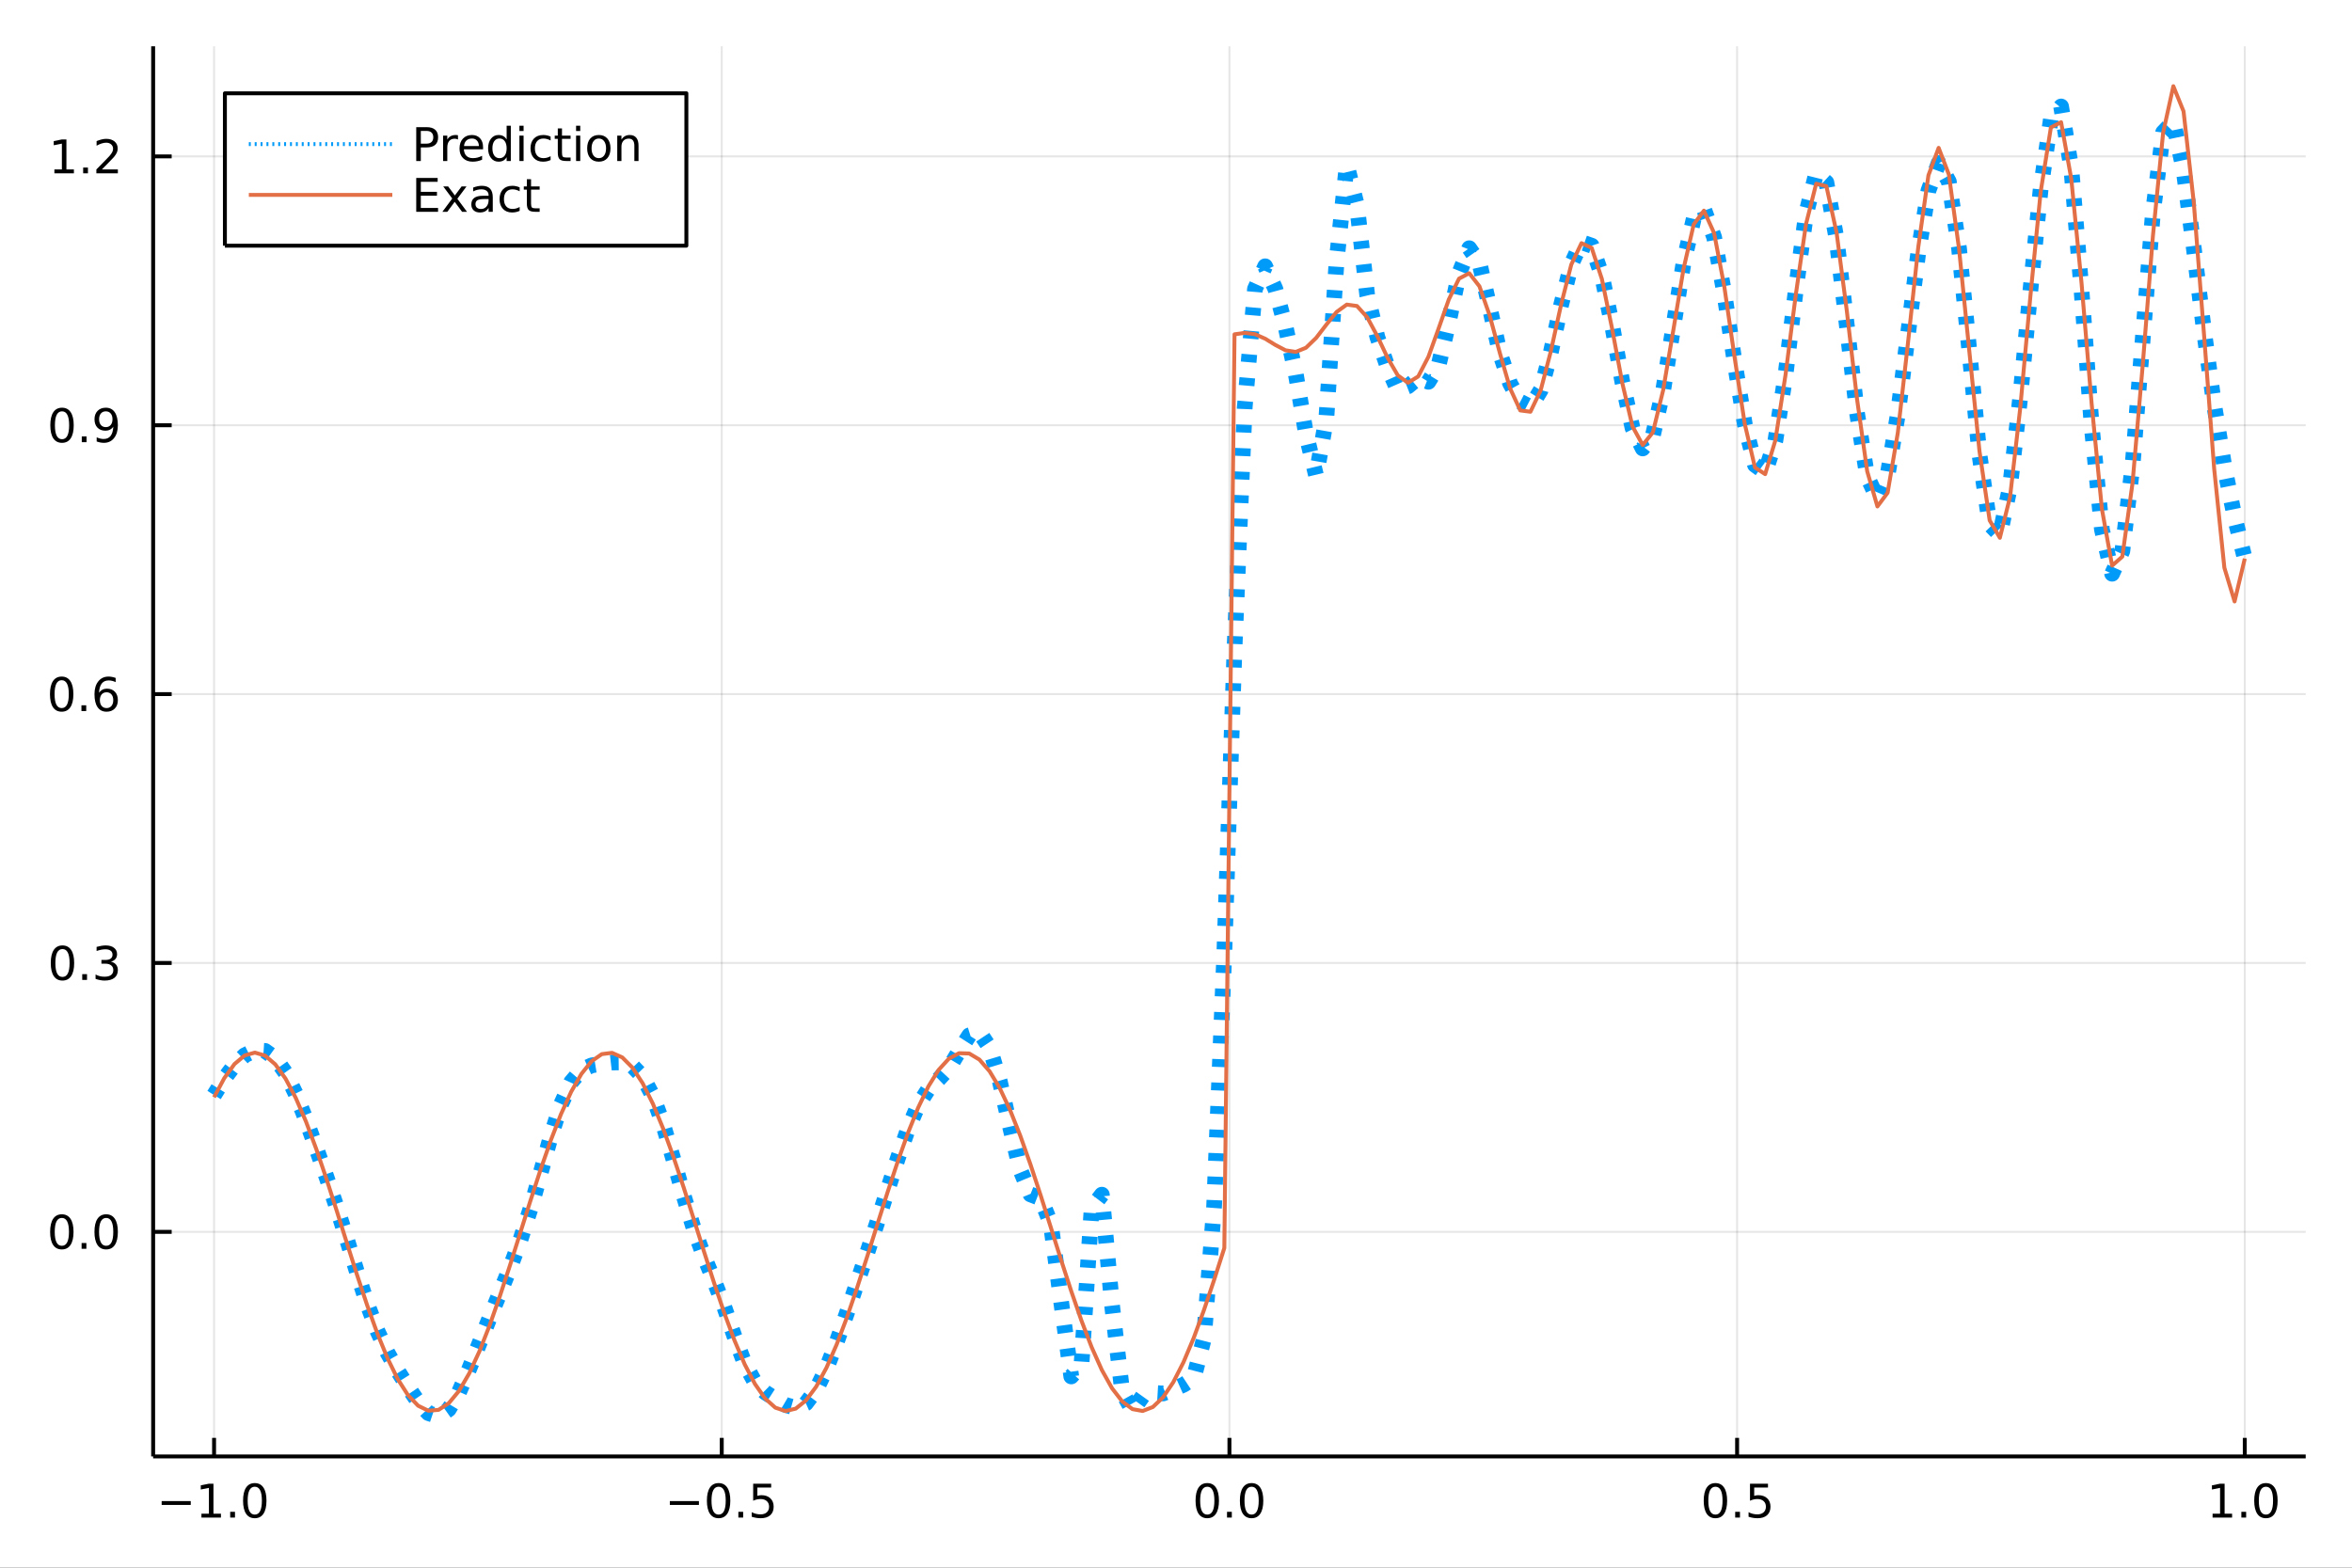 <?xml version="1.0" encoding="utf-8"?>
<svg xmlns="http://www.w3.org/2000/svg" xmlns:xlink="http://www.w3.org/1999/xlink" width="600" height="400" viewBox="0 0 2400 1600">
<rect x="0" y="0" width="2400" height="1600" fill="#333333" stroke="none"/>
<defs>
  <clipPath id="clip480">
    <rect x="0" y="0" width="2400" height="1600"/>
  </clipPath>
</defs>
<path clip-path="url(#clip480)" d="
M0 1600 L2400 1600 L2400 0 L0 0  Z
  " fill="#ffffff" fill-rule="evenodd" fill-opacity="1"/>
<defs>
  <clipPath id="clip481">
    <rect x="480" y="0" width="1681" height="1600"/>
  </clipPath>
</defs>
<path clip-path="url(#clip480)" d="
M156.274 1486.45 L2352.76 1486.45 L2352.76 47.244 L156.274 47.244  Z
  " fill="#ffffff" fill-rule="evenodd" fill-opacity="1"/>
<defs>
  <clipPath id="clip482">
    <rect x="156" y="47" width="2197" height="1440"/>
  </clipPath>
</defs>
<polyline clip-path="url(#clip482)" style="stroke:#000000; stroke-linecap:butt; stroke-linejoin:round; stroke-width:2; stroke-opacity:0.1; fill:none" points="
  218.439,1486.45 218.439,47.244 
  "/>
<polyline clip-path="url(#clip482)" style="stroke:#000000; stroke-linecap:butt; stroke-linejoin:round; stroke-width:2; stroke-opacity:0.1; fill:none" points="
  736.477,1486.45 736.477,47.244 
  "/>
<polyline clip-path="url(#clip482)" style="stroke:#000000; stroke-linecap:butt; stroke-linejoin:round; stroke-width:2; stroke-opacity:0.1; fill:none" points="
  1254.52,1486.45 1254.52,47.244 
  "/>
<polyline clip-path="url(#clip482)" style="stroke:#000000; stroke-linecap:butt; stroke-linejoin:round; stroke-width:2; stroke-opacity:0.1; fill:none" points="
  1772.55,1486.45 1772.55,47.244 
  "/>
<polyline clip-path="url(#clip482)" style="stroke:#000000; stroke-linecap:butt; stroke-linejoin:round; stroke-width:2; stroke-opacity:0.1; fill:none" points="
  2290.59,1486.45 2290.59,47.244 
  "/>
<polyline clip-path="url(#clip480)" style="stroke:#000000; stroke-linecap:butt; stroke-linejoin:round; stroke-width:4; stroke-opacity:1; fill:none" points="
  156.274,1486.45 2352.76,1486.45 
  "/>
<polyline clip-path="url(#clip480)" style="stroke:#000000; stroke-linecap:butt; stroke-linejoin:round; stroke-width:4; stroke-opacity:1; fill:none" points="
  218.439,1486.45 218.439,1467.55 
  "/>
<polyline clip-path="url(#clip480)" style="stroke:#000000; stroke-linecap:butt; stroke-linejoin:round; stroke-width:4; stroke-opacity:1; fill:none" points="
  736.477,1486.45 736.477,1467.55 
  "/>
<polyline clip-path="url(#clip480)" style="stroke:#000000; stroke-linecap:butt; stroke-linejoin:round; stroke-width:4; stroke-opacity:1; fill:none" points="
  1254.52,1486.45 1254.52,1467.55 
  "/>
<polyline clip-path="url(#clip480)" style="stroke:#000000; stroke-linecap:butt; stroke-linejoin:round; stroke-width:4; stroke-opacity:1; fill:none" points="
  1772.55,1486.45 1772.55,1467.55 
  "/>
<polyline clip-path="url(#clip480)" style="stroke:#000000; stroke-linecap:butt; stroke-linejoin:round; stroke-width:4; stroke-opacity:1; fill:none" points="
  2290.59,1486.45 2290.59,1467.55 
  "/>
<path clip-path="url(#clip480)" d="M164.967 1532.02 L194.643 1532.02 L194.643 1535.95 L164.967 1535.95 L164.967 1532.02 Z" fill="#000000" fill-rule="evenodd" fill-opacity="1" /><path clip-path="url(#clip480)" d="M205.545 1544.91 L213.184 1544.91 L213.184 1518.55 L204.874 1520.21 L204.874 1515.95 L213.138 1514.29 L217.814 1514.29 L217.814 1544.91 L225.453 1544.91 L225.453 1548.85 L205.545 1548.85 L205.545 1544.91 Z" fill="#000000" fill-rule="evenodd" fill-opacity="1" /><path clip-path="url(#clip480)" d="M234.897 1542.97 L239.781 1542.97 L239.781 1548.85 L234.897 1548.85 L234.897 1542.97 Z" fill="#000000" fill-rule="evenodd" fill-opacity="1" /><path clip-path="url(#clip480)" d="M259.966 1517.37 Q256.355 1517.37 254.527 1520.93 Q252.721 1524.47 252.721 1531.6 Q252.721 1538.71 254.527 1542.27 Q256.355 1545.82 259.966 1545.82 Q263.601 1545.82 265.406 1542.27 Q267.235 1538.71 267.235 1531.6 Q267.235 1524.47 265.406 1520.93 Q263.601 1517.37 259.966 1517.37 M259.966 1513.66 Q265.776 1513.66 268.832 1518.27 Q271.911 1522.85 271.911 1531.6 Q271.911 1540.33 268.832 1544.94 Q265.776 1549.52 259.966 1549.52 Q254.156 1549.52 251.077 1544.94 Q248.022 1540.33 248.022 1531.6 Q248.022 1522.85 251.077 1518.27 Q254.156 1513.66 259.966 1513.66 Z" fill="#000000" fill-rule="evenodd" fill-opacity="1" /><path clip-path="url(#clip480)" d="M683.503 1532.02 L713.178 1532.02 L713.178 1535.95 L683.503 1535.95 L683.503 1532.02 Z" fill="#000000" fill-rule="evenodd" fill-opacity="1" /><path clip-path="url(#clip480)" d="M733.271 1517.37 Q729.66 1517.37 727.831 1520.93 Q726.026 1524.47 726.026 1531.6 Q726.026 1538.71 727.831 1542.27 Q729.66 1545.82 733.271 1545.82 Q736.905 1545.82 738.711 1542.27 Q740.539 1538.71 740.539 1531.6 Q740.539 1524.47 738.711 1520.93 Q736.905 1517.37 733.271 1517.37 M733.271 1513.66 Q739.081 1513.66 742.137 1518.27 Q745.215 1522.85 745.215 1531.6 Q745.215 1540.33 742.137 1544.94 Q739.081 1549.52 733.271 1549.52 Q727.461 1549.52 724.382 1544.94 Q721.327 1540.33 721.327 1531.6 Q721.327 1522.85 724.382 1518.27 Q727.461 1513.66 733.271 1513.66 Z" fill="#000000" fill-rule="evenodd" fill-opacity="1" /><path clip-path="url(#clip480)" d="M753.433 1542.97 L758.317 1542.97 L758.317 1548.85 L753.433 1548.85 L753.433 1542.97 Z" fill="#000000" fill-rule="evenodd" fill-opacity="1" /><path clip-path="url(#clip480)" d="M768.548 1514.29 L786.905 1514.29 L786.905 1518.22 L772.831 1518.22 L772.831 1526.7 Q773.849 1526.35 774.868 1526.19 Q775.886 1526 776.905 1526 Q782.692 1526 786.072 1529.17 Q789.451 1532.34 789.451 1537.76 Q789.451 1543.34 785.979 1546.44 Q782.507 1549.52 776.187 1549.52 Q774.011 1549.52 771.743 1549.15 Q769.498 1548.78 767.09 1548.04 L767.09 1543.34 Q769.173 1544.47 771.396 1545.03 Q773.618 1545.58 776.095 1545.58 Q780.099 1545.58 782.437 1543.48 Q784.775 1541.37 784.775 1537.76 Q784.775 1534.15 782.437 1532.04 Q780.099 1529.94 776.095 1529.94 Q774.22 1529.94 772.345 1530.35 Q770.493 1530.77 768.548 1531.65 L768.548 1514.29 Z" fill="#000000" fill-rule="evenodd" fill-opacity="1" /><path clip-path="url(#clip480)" d="M1231.9 1517.37 Q1228.29 1517.37 1226.46 1520.93 Q1224.65 1524.47 1224.65 1531.6 Q1224.65 1538.71 1226.46 1542.27 Q1228.29 1545.82 1231.9 1545.82 Q1235.53 1545.82 1237.34 1542.27 Q1239.17 1538.71 1239.17 1531.6 Q1239.17 1524.47 1237.34 1520.93 Q1235.53 1517.37 1231.9 1517.37 M1231.9 1513.66 Q1237.71 1513.66 1240.77 1518.27 Q1243.84 1522.85 1243.84 1531.6 Q1243.84 1540.33 1240.77 1544.94 Q1237.71 1549.52 1231.9 1549.52 Q1226.09 1549.52 1223.01 1544.94 Q1219.96 1540.33 1219.96 1531.6 Q1219.96 1522.85 1223.01 1518.27 Q1226.09 1513.66 1231.9 1513.66 Z" fill="#000000" fill-rule="evenodd" fill-opacity="1" /><path clip-path="url(#clip480)" d="M1252.06 1542.97 L1256.95 1542.97 L1256.95 1548.85 L1252.06 1548.85 L1252.06 1542.97 Z" fill="#000000" fill-rule="evenodd" fill-opacity="1" /><path clip-path="url(#clip480)" d="M1277.13 1517.37 Q1273.52 1517.37 1271.69 1520.93 Q1269.89 1524.47 1269.89 1531.6 Q1269.89 1538.71 1271.69 1542.27 Q1273.52 1545.82 1277.13 1545.82 Q1280.76 1545.82 1282.57 1542.27 Q1284.4 1538.71 1284.4 1531.6 Q1284.4 1524.47 1282.57 1520.93 Q1280.76 1517.37 1277.13 1517.37 M1277.13 1513.66 Q1282.94 1513.66 1286 1518.27 Q1289.08 1522.85 1289.08 1531.6 Q1289.08 1540.33 1286 1544.94 Q1282.94 1549.52 1277.13 1549.52 Q1271.32 1549.52 1268.24 1544.94 Q1265.19 1540.33 1265.19 1531.6 Q1265.19 1522.85 1268.24 1518.27 Q1271.32 1513.66 1277.13 1513.66 Z" fill="#000000" fill-rule="evenodd" fill-opacity="1" /><path clip-path="url(#clip480)" d="M1750.44 1517.37 Q1746.82 1517.37 1745 1520.93 Q1743.19 1524.47 1743.19 1531.6 Q1743.19 1538.71 1745 1542.27 Q1746.82 1545.82 1750.44 1545.82 Q1754.07 1545.82 1755.88 1542.27 Q1757.7 1538.71 1757.7 1531.6 Q1757.7 1524.47 1755.88 1520.93 Q1754.07 1517.37 1750.44 1517.37 M1750.44 1513.66 Q1756.25 1513.66 1759.3 1518.27 Q1762.38 1522.85 1762.38 1531.6 Q1762.38 1540.33 1759.3 1544.94 Q1756.25 1549.52 1750.44 1549.52 Q1744.63 1549.52 1741.55 1544.94 Q1738.49 1540.33 1738.49 1531.6 Q1738.49 1522.85 1741.55 1518.27 Q1744.63 1513.66 1750.44 1513.66 Z" fill="#000000" fill-rule="evenodd" fill-opacity="1" /><path clip-path="url(#clip480)" d="M1770.6 1542.97 L1775.48 1542.97 L1775.48 1548.85 L1770.6 1548.85 L1770.6 1542.97 Z" fill="#000000" fill-rule="evenodd" fill-opacity="1" /><path clip-path="url(#clip480)" d="M1785.71 1514.29 L1804.07 1514.29 L1804.07 1518.22 L1790 1518.22 L1790 1526.7 Q1791.01 1526.35 1792.03 1526.19 Q1793.05 1526 1794.07 1526 Q1799.86 1526 1803.24 1529.17 Q1806.62 1532.34 1806.62 1537.76 Q1806.62 1543.34 1803.14 1546.44 Q1799.67 1549.52 1793.35 1549.52 Q1791.18 1549.52 1788.91 1549.15 Q1786.66 1548.78 1784.25 1548.04 L1784.25 1543.34 Q1786.34 1544.47 1788.56 1545.03 Q1790.78 1545.58 1793.26 1545.58 Q1797.26 1545.58 1799.6 1543.48 Q1801.94 1541.37 1801.94 1537.76 Q1801.94 1534.15 1799.6 1532.04 Q1797.26 1529.94 1793.26 1529.94 Q1791.38 1529.94 1789.51 1530.35 Q1787.66 1530.77 1785.71 1531.65 L1785.71 1514.29 Z" fill="#000000" fill-rule="evenodd" fill-opacity="1" /><path clip-path="url(#clip480)" d="M2257.74 1544.91 L2265.38 1544.91 L2265.38 1518.55 L2257.07 1520.21 L2257.07 1515.95 L2265.34 1514.29 L2270.01 1514.29 L2270.01 1544.91 L2277.65 1544.91 L2277.65 1548.85 L2257.74 1548.85 L2257.74 1544.91 Z" fill="#000000" fill-rule="evenodd" fill-opacity="1" /><path clip-path="url(#clip480)" d="M2287.1 1542.97 L2291.98 1542.97 L2291.98 1548.85 L2287.1 1548.85 L2287.1 1542.97 Z" fill="#000000" fill-rule="evenodd" fill-opacity="1" /><path clip-path="url(#clip480)" d="M2312.17 1517.37 Q2308.55 1517.37 2306.73 1520.93 Q2304.92 1524.47 2304.92 1531.6 Q2304.92 1538.71 2306.73 1542.27 Q2308.55 1545.82 2312.17 1545.82 Q2315.8 1545.82 2317.61 1542.27 Q2319.43 1538.71 2319.43 1531.6 Q2319.43 1524.47 2317.61 1520.93 Q2315.8 1517.37 2312.17 1517.37 M2312.17 1513.66 Q2317.98 1513.66 2321.03 1518.27 Q2324.11 1522.85 2324.11 1531.6 Q2324.11 1540.33 2321.03 1544.94 Q2317.98 1549.52 2312.17 1549.52 Q2306.36 1549.52 2303.28 1544.94 Q2300.22 1540.33 2300.22 1531.6 Q2300.22 1522.85 2303.28 1518.27 Q2306.36 1513.66 2312.17 1513.66 Z" fill="#000000" fill-rule="evenodd" fill-opacity="1" /><polyline clip-path="url(#clip482)" style="stroke:#000000; stroke-linecap:butt; stroke-linejoin:round; stroke-width:2; stroke-opacity:0.1; fill:none" points="
  156.274,1257.24 2352.76,1257.24 
  "/>
<polyline clip-path="url(#clip482)" style="stroke:#000000; stroke-linecap:butt; stroke-linejoin:round; stroke-width:2; stroke-opacity:0.1; fill:none" points="
  156.274,982.83 2352.76,982.83 
  "/>
<polyline clip-path="url(#clip482)" style="stroke:#000000; stroke-linecap:butt; stroke-linejoin:round; stroke-width:2; stroke-opacity:0.1; fill:none" points="
  156.274,708.424 2352.76,708.424 
  "/>
<polyline clip-path="url(#clip482)" style="stroke:#000000; stroke-linecap:butt; stroke-linejoin:round; stroke-width:2; stroke-opacity:0.1; fill:none" points="
  156.274,434.017 2352.76,434.017 
  "/>
<polyline clip-path="url(#clip482)" style="stroke:#000000; stroke-linecap:butt; stroke-linejoin:round; stroke-width:2; stroke-opacity:0.1; fill:none" points="
  156.274,159.61 2352.76,159.61 
  "/>
<polyline clip-path="url(#clip480)" style="stroke:#000000; stroke-linecap:butt; stroke-linejoin:round; stroke-width:4; stroke-opacity:1; fill:none" points="
  156.274,1486.45 156.274,47.244 
  "/>
<polyline clip-path="url(#clip480)" style="stroke:#000000; stroke-linecap:butt; stroke-linejoin:round; stroke-width:4; stroke-opacity:1; fill:none" points="
  156.274,1257.24 175.172,1257.24 
  "/>
<polyline clip-path="url(#clip480)" style="stroke:#000000; stroke-linecap:butt; stroke-linejoin:round; stroke-width:4; stroke-opacity:1; fill:none" points="
  156.274,982.83 175.172,982.83 
  "/>
<polyline clip-path="url(#clip480)" style="stroke:#000000; stroke-linecap:butt; stroke-linejoin:round; stroke-width:4; stroke-opacity:1; fill:none" points="
  156.274,708.424 175.172,708.424 
  "/>
<polyline clip-path="url(#clip480)" style="stroke:#000000; stroke-linecap:butt; stroke-linejoin:round; stroke-width:4; stroke-opacity:1; fill:none" points="
  156.274,434.017 175.172,434.017 
  "/>
<polyline clip-path="url(#clip480)" style="stroke:#000000; stroke-linecap:butt; stroke-linejoin:round; stroke-width:4; stroke-opacity:1; fill:none" points="
  156.274,159.61 175.172,159.61 
  "/>
<path clip-path="url(#clip480)" d="M63.099 1243.04 Q59.487 1243.04 57.659 1246.6 Q55.853 1250.14 55.853 1257.27 Q55.853 1264.38 57.659 1267.94 Q59.487 1271.48 63.099 1271.48 Q66.733 1271.48 68.538 1267.94 Q70.367 1264.38 70.367 1257.27 Q70.367 1250.14 68.538 1246.6 Q66.733 1243.04 63.099 1243.04 M63.099 1239.33 Q68.909 1239.33 71.964 1243.94 Q75.043 1248.52 75.043 1257.27 Q75.043 1266 71.964 1270.61 Q68.909 1275.19 63.099 1275.19 Q57.288 1275.19 54.21 1270.61 Q51.154 1266 51.154 1257.27 Q51.154 1248.52 54.21 1243.94 Q57.288 1239.33 63.099 1239.33 Z" fill="#000000" fill-rule="evenodd" fill-opacity="1" /><path clip-path="url(#clip480)" d="M83.26 1268.64 L88.145 1268.64 L88.145 1274.52 L83.26 1274.52 L83.26 1268.64 Z" fill="#000000" fill-rule="evenodd" fill-opacity="1" /><path clip-path="url(#clip480)" d="M108.33 1243.04 Q104.719 1243.04 102.89 1246.6 Q101.084 1250.14 101.084 1257.27 Q101.084 1264.38 102.89 1267.94 Q104.719 1271.48 108.33 1271.48 Q111.964 1271.48 113.77 1267.94 Q115.598 1264.38 115.598 1257.27 Q115.598 1250.14 113.77 1246.6 Q111.964 1243.04 108.33 1243.04 M108.33 1239.33 Q114.14 1239.33 117.195 1243.94 Q120.274 1248.52 120.274 1257.27 Q120.274 1266 117.195 1270.61 Q114.14 1275.19 108.33 1275.19 Q102.52 1275.19 99.441 1270.61 Q96.385 1266 96.385 1257.27 Q96.385 1248.52 99.441 1243.94 Q102.52 1239.33 108.33 1239.33 Z" fill="#000000" fill-rule="evenodd" fill-opacity="1" /><path clip-path="url(#clip480)" d="M63.747 968.629 Q60.136 968.629 58.307 972.194 Q56.501 975.735 56.501 982.865 Q56.501 989.971 58.307 993.536 Q60.136 997.078 63.747 997.078 Q67.381 997.078 69.186 993.536 Q71.015 989.971 71.015 982.865 Q71.015 975.735 69.186 972.194 Q67.381 968.629 63.747 968.629 M63.747 964.925 Q69.557 964.925 72.612 969.532 Q75.691 974.115 75.691 982.865 Q75.691 991.592 72.612 996.198 Q69.557 1000.78 63.747 1000.78 Q57.937 1000.78 54.858 996.198 Q51.802 991.592 51.802 982.865 Q51.802 974.115 54.858 969.532 Q57.937 964.925 63.747 964.925 Z" fill="#000000" fill-rule="evenodd" fill-opacity="1" /><path clip-path="url(#clip480)" d="M83.909 994.231 L88.793 994.231 L88.793 1000.11 L83.909 1000.11 L83.909 994.231 Z" fill="#000000" fill-rule="evenodd" fill-opacity="1" /><path clip-path="url(#clip480)" d="M113.145 981.476 Q116.501 982.194 118.376 984.462 Q120.274 986.731 120.274 990.064 Q120.274 995.18 116.756 997.981 Q113.237 1000.78 106.756 1000.78 Q104.58 1000.78 102.265 1000.34 Q99.973 999.925 97.52 999.069 L97.52 994.555 Q99.464 995.689 101.779 996.268 Q104.094 996.846 106.617 996.846 Q111.015 996.846 113.307 995.11 Q115.621 993.374 115.621 990.064 Q115.621 987.009 113.469 985.296 Q111.339 983.559 107.52 983.559 L103.492 983.559 L103.492 979.717 L107.705 979.717 Q111.154 979.717 112.983 978.351 Q114.811 976.962 114.811 974.37 Q114.811 971.708 112.913 970.296 Q111.038 968.86 107.52 968.86 Q105.598 968.86 103.399 969.277 Q101.2 969.694 98.561 970.573 L98.561 966.407 Q101.223 965.666 103.538 965.296 Q105.876 964.925 107.936 964.925 Q113.26 964.925 116.362 967.356 Q119.464 969.763 119.464 973.884 Q119.464 976.754 117.82 978.745 Q116.177 980.712 113.145 981.476 Z" fill="#000000" fill-rule="evenodd" fill-opacity="1" /><path clip-path="url(#clip480)" d="M62.937 694.222 Q59.325 694.222 57.497 697.787 Q55.691 701.329 55.691 708.458 Q55.691 715.565 57.497 719.13 Q59.325 722.671 62.937 722.671 Q66.571 722.671 68.376 719.13 Q70.205 715.565 70.205 708.458 Q70.205 701.329 68.376 697.787 Q66.571 694.222 62.937 694.222 M62.937 690.519 Q68.747 690.519 71.802 695.125 Q74.881 699.708 74.881 708.458 Q74.881 717.185 71.802 721.792 Q68.747 726.375 62.937 726.375 Q57.126 726.375 54.048 721.792 Q50.992 717.185 50.992 708.458 Q50.992 699.708 54.048 695.125 Q57.126 690.519 62.937 690.519 Z" fill="#000000" fill-rule="evenodd" fill-opacity="1" /><path clip-path="url(#clip480)" d="M83.098 719.824 L87.983 719.824 L87.983 725.704 L83.098 725.704 L83.098 719.824 Z" fill="#000000" fill-rule="evenodd" fill-opacity="1" /><path clip-path="url(#clip480)" d="M108.746 706.56 Q105.598 706.56 103.746 708.713 Q101.918 710.866 101.918 714.616 Q101.918 718.342 103.746 720.518 Q105.598 722.671 108.746 722.671 Q111.895 722.671 113.723 720.518 Q115.575 718.342 115.575 714.616 Q115.575 710.866 113.723 708.713 Q111.895 706.56 108.746 706.56 M118.029 691.907 L118.029 696.167 Q116.27 695.333 114.464 694.894 Q112.682 694.454 110.922 694.454 Q106.293 694.454 103.839 697.579 Q101.409 700.704 101.061 707.023 Q102.427 705.009 104.487 703.944 Q106.547 702.856 109.024 702.856 Q114.233 702.856 117.242 706.028 Q120.274 709.176 120.274 714.616 Q120.274 719.94 117.126 723.157 Q113.978 726.375 108.746 726.375 Q102.751 726.375 99.58 721.792 Q96.409 717.185 96.409 708.458 Q96.409 700.264 100.297 695.403 Q104.186 690.519 110.737 690.519 Q112.496 690.519 114.279 690.866 Q116.084 691.213 118.029 691.907 Z" fill="#000000" fill-rule="evenodd" fill-opacity="1" /><path clip-path="url(#clip480)" d="M63.284 419.816 Q59.673 419.816 57.844 423.38 Q56.038 426.922 56.038 434.052 Q56.038 441.158 57.844 444.723 Q59.673 448.264 63.284 448.264 Q66.918 448.264 68.724 444.723 Q70.552 441.158 70.552 434.052 Q70.552 426.922 68.724 423.38 Q66.918 419.816 63.284 419.816 M63.284 416.112 Q69.094 416.112 72.149 420.718 Q75.228 425.302 75.228 434.052 Q75.228 442.778 72.149 447.385 Q69.094 451.968 63.284 451.968 Q57.474 451.968 54.395 447.385 Q51.339 442.778 51.339 434.052 Q51.339 425.302 54.395 420.718 Q57.474 416.112 63.284 416.112 Z" fill="#000000" fill-rule="evenodd" fill-opacity="1" /><path clip-path="url(#clip480)" d="M83.446 445.417 L88.33 445.417 L88.33 451.297 L83.446 451.297 L83.446 445.417 Z" fill="#000000" fill-rule="evenodd" fill-opacity="1" /><path clip-path="url(#clip480)" d="M98.654 450.579 L98.654 446.32 Q100.413 447.153 102.219 447.593 Q104.024 448.033 105.76 448.033 Q110.39 448.033 112.82 444.931 Q115.274 441.806 115.621 435.464 Q114.279 437.454 112.219 438.519 Q110.158 439.584 107.658 439.584 Q102.473 439.584 99.441 436.459 Q96.432 433.311 96.432 427.871 Q96.432 422.547 99.58 419.329 Q102.728 416.112 107.959 416.112 Q113.955 416.112 117.103 420.718 Q120.274 425.302 120.274 434.052 Q120.274 442.223 116.385 447.107 Q112.52 451.968 105.969 451.968 Q104.209 451.968 102.404 451.621 Q100.598 451.274 98.654 450.579 M107.959 435.927 Q111.108 435.927 112.936 433.774 Q114.788 431.621 114.788 427.871 Q114.788 424.144 112.936 421.991 Q111.108 419.816 107.959 419.816 Q104.811 419.816 102.959 421.991 Q101.131 424.144 101.131 427.871 Q101.131 431.621 102.959 433.774 Q104.811 435.927 107.959 435.927 Z" fill="#000000" fill-rule="evenodd" fill-opacity="1" /><path clip-path="url(#clip480)" d="M55.506 172.955 L63.145 172.955 L63.145 146.589 L54.835 148.256 L54.835 143.997 L63.099 142.33 L67.774 142.33 L67.774 172.955 L75.413 172.955 L75.413 176.89 L55.506 176.89 L55.506 172.955 Z" fill="#000000" fill-rule="evenodd" fill-opacity="1" /><path clip-path="url(#clip480)" d="M84.858 171.01 L89.742 171.01 L89.742 176.89 L84.858 176.89 L84.858 171.01 Z" fill="#000000" fill-rule="evenodd" fill-opacity="1" /><path clip-path="url(#clip480)" d="M103.955 172.955 L120.274 172.955 L120.274 176.89 L98.33 176.89 L98.33 172.955 Q100.992 170.2 105.575 165.571 Q110.182 160.918 111.362 159.575 Q113.608 157.052 114.487 155.316 Q115.39 153.557 115.39 151.867 Q115.39 149.112 113.445 147.376 Q111.524 145.64 108.422 145.64 Q106.223 145.64 103.77 146.404 Q101.339 147.168 98.561 148.719 L98.561 143.997 Q101.385 142.862 103.839 142.284 Q106.293 141.705 108.33 141.705 Q113.7 141.705 116.895 144.39 Q120.089 147.075 120.089 151.566 Q120.089 153.696 119.279 155.617 Q118.492 157.515 116.385 160.108 Q115.807 160.779 112.705 163.997 Q109.603 167.191 103.955 172.955 Z" fill="#000000" fill-rule="evenodd" fill-opacity="1" /><polyline clip-path="url(#clip482)" style="stroke:#009af9; stroke-linecap:butt; stroke-linejoin:round; stroke-width:16; stroke-opacity:1; fill:none" stroke-dasharray="8, 16" points="
  218.439,1117.61 228.852,1100.85 239.264,1087.05 249.677,1077.07 260.09,1071.89 270.503,1072.58 280.916,1080.08 291.329,1094.86 301.741,1116.35 312.154,1142.66 
  322.567,1171.34 332.98,1200.87 343.393,1231.57 353.805,1264.28 364.218,1298.19 374.631,1330.47 385.044,1358.26 395.457,1380.67 405.87,1399.09 416.282,1415.64 
  426.695,1430.82 437.108,1442.24 447.521,1445.72 457.934,1438.34 468.347,1420.89 478.759,1397.15 489.172,1371.07 499.585,1345.07 509.998,1319.71 520.411,1294.03 
  530.824,1266.04 541.236,1233.81 551.649,1197.29 562.062,1159.79 572.475,1127.16 582.888,1104.31 593.301,1092.1 603.713,1087.33 614.126,1085.61 624.539,1084.42 
  634.952,1084.3 645.365,1088.01 655.777,1098.79 666.19,1118.66 676.603,1147.5 687.016,1182.71 697.429,1219.74 707.842,1253.66 718.254,1282.01 728.667,1307.14 
  739.08,1334.06 749.493,1364.06 759.906,1391.71 770.319,1410.71 780.731,1421.03 791.144,1427.77 801.557,1433.91 811.97,1436.87 822.383,1432.25 832.796,1418.44 
  843.208,1396.9 853.621,1370.11 864.034,1340.46 874.447,1309.76 884.86,1278.73 895.273,1247.12 905.685,1214.69 916.098,1182.32 926.511,1152.3 936.924,1127.91 
  947.337,1111.62 957.749,1101.53 968.162,1090.33 978.575,1073.02 988.988,1056.72 999.401,1053.47 1009.81,1069.13 1020.23,1103.63 1030.64,1149.88 1041.05,1193.79 
  1051.46,1219 1061.88,1223.07 1072.29,1249.05 1082.7,1327.84 1093.12,1404.82 1103.53,1393.4 1113.94,1232.83 1124.35,1219.28 1134.77,1332.36 1145.18,1420.87 
  1155.59,1439.52 1166.01,1424.96 1176.42,1421.58 1186.83,1422.19 1197.24,1417.93 1207.66,1413.31 1218.07,1406.48 1228.48,1366.2 1238.9,1230.96 1249.31,972.943 
  1259.72,661.451 1270.13,415.733 1280.55,294.958 1290.96,271.76 1301.37,294.819 1311.79,333.41 1322.2,381.645 1332.61,442.556 1343.02,485.733 1353.44,426.687 
  1363.85,266.554 1374.26,168.118 1384.68,209.949 1395.09,301.142 1405.5,344.171 1415.91,374.562 1426.33,398.328 1436.74,394.296 1447.15,385.669 1457.57,389.669 
  1467.98,372.676 1478.39,328.35 1488.8,279.289 1499.22,253.328 1509.63,268.321 1520.04,313.701 1530.45,360.255 1540.87,391.243 1551.28,409.999 1561.69,415.393 
  1572.11,398.271 1582.52,359.413 1592.93,311.452 1603.34,269.827 1613.76,247.141 1624.17,250.741 1634.58,281.239 1645,331.985 1655.41,389.607 1665.82,436.76 
  1676.23,457.689 1686.65,444.193 1697.06,398.71 1707.47,333.684 1717.89,268.292 1728.3,223.197 1738.71,213.442 1749.12,242.137 1759.54,299.682 1769.95,369.201 
  1780.36,432.766 1790.78,474.495 1801.19,482.146 1811.6,449.853 1822.01,382.06 1832.43,295.981 1842.84,218.583 1853.25,176.852 1863.67,186.239 1874.08,244.22 
  1884.49,331.872 1894.9,421.485 1905.32,486.302 1915.73,508.746 1926.14,484.693 1936.56,422.909 1946.97,340.634 1957.38,258.071 1967.79,194.503 1978.21,166.377 
  1988.62,185.316 1999.03,253.607 2009.45,357.297 2019.86,464.05 2030.27,535.12 2040.68,545.918 2051.1,496.506 2061.51,405.041 2071.92,295.646 2082.33,192.632 
  2092.75,121.423 2103.16,108.661 2113.57,171.565 2123.99,296.156 2134.4,435.164 2144.81,540.39 2155.22,585.567 2165.64,562.466 2176.05,475.372 2186.46,345.984 
  2196.88,216.829 2207.29,135.082 2217.7,124.115 2228.11,173.048 2238.53,252.877 2248.94,337.637 2259.35,413.366 2269.77,476.226 2280.18,527.524 2290.59,570.077 
  
  "/>
<polyline clip-path="url(#clip482)" style="stroke:#e26f46; stroke-linecap:butt; stroke-linejoin:round; stroke-width:4; stroke-opacity:1; fill:none" points="
  218.439,1119.85 228.852,1100.36 239.264,1085.99 249.677,1077.21 260.09,1074.3 270.503,1077.36 280.916,1086.3 291.329,1100.81 301.741,1120.43 312.154,1144.51 
  322.567,1172.27 332.98,1202.81 343.393,1235.12 353.805,1268.16 364.218,1300.83 374.631,1332.09 385.044,1360.9 395.457,1386.33 405.87,1407.54 416.282,1423.85 
  426.695,1434.72 437.108,1439.8 447.521,1438.92 457.934,1432.11 468.347,1419.6 478.759,1401.78 489.172,1379.25 499.585,1352.73 509.998,1323.1 520.411,1291.32 
  530.824,1258.43 541.236,1225.49 551.649,1193.6 562.062,1163.78 572.475,1137.01 582.888,1114.16 593.301,1095.99 603.713,1083.07 614.126,1075.84 624.539,1074.54 
  634.952,1079.19 645.365,1089.66 655.777,1105.59 666.19,1126.47 676.603,1151.63 687.016,1180.23 697.429,1211.34 707.842,1243.95 718.254,1276.99 728.667,1309.39 
  739.08,1340.09 749.493,1368.08 759.906,1392.46 770.319,1412.42 780.731,1427.32 791.144,1436.66 801.557,1440.15 811.97,1437.67 822.383,1429.31 832.796,1415.32 
  843.208,1396.18 853.621,1372.5 864.034,1345.06 874.447,1314.75 884.86,1282.57 895.273,1249.56 905.685,1216.8 916.098,1185.36 926.511,1156.27 936.924,1130.47 
  947.337,1108.81 957.749,1091.99 968.162,1080.57 978.575,1074.91 988.988,1075.2 999.401,1081.44 1009.81,1093.41 1020.23,1110.73 1030.64,1132.83 1041.05,1158.99 
  1051.46,1188.36 1061.88,1219.97 1072.29,1252.8 1082.7,1285.78 1093.12,1317.83 1103.53,1347.89 1113.94,1375 1124.35,1398.27 1134.77,1416.93 1145.18,1430.38 
  1155.59,1438.18 1166.01,1440.07 1176.42,1436 1186.83,1426.09 1197.24,1410.68 1207.66,1390.25 1218.07,1365.48 1228.48,1337.18 1238.9,1306.27 1249.31,1273.76 
  1259.72,341.219 1270.13,339.708 1280.55,341.084 1290.96,345.664 1301.37,352.045 1311.79,357.53 1322.2,359.155 1332.61,354.934 1343.02,344.872 1353.44,331.308 
  1363.85,318.401 1374.26,310.861 1384.68,312.307 1395.09,323.812 1405.5,343.162 1415.91,365.185 1426.33,383.118 1436.74,390.683 1447.15,384.208 1457.57,364.116 
  1467.98,335.216 1478.39,305.599 1488.8,284.372 1499.22,278.873 1509.63,292.203 1520.04,321.902 1530.45,360.257 1540.87,396.286 1551.28,418.882 1561.69,420.221 
  1572.11,398.39 1582.52,358.381 1592.93,311.021 1603.34,270.055 1613.76,248.155 1624.17,253.025 1634.58,284.774 1645,335.46 1655.41,391.024 1665.82,435.192 
  1676.23,454.234 1686.65,441.212 1697.06,398.393 1707.47,337.02 1717.89,274.39 1728.3,228.979 1738.71,214.993 1749.12,237.958 1759.54,292.695 1769.95,364.403 
  1780.36,432.641 1790.78,477.161 1801.19,483.905 1811.6,449.409 1822.01,382.239 1832.43,300.915 1842.84,228.815 1853.25,187.452 1863.67,190.066 1874.08,237.432 
  1884.49,317.193 1894.9,407.056 1905.32,481.016 1915.73,516.879 1926.14,502.913 1936.56,441.63 1946.97,349.491 1957.38,252.509 1967.79,178.91 1978.21,150.913 
  1988.62,178.044 1999.03,253.968 2009.45,357.894 2019.86,460.249 2030.27,531.099 2040.68,548.895 2051.1,507.01 2061.51,416.077 2071.92,301.339 2082.33,195.648 
  2092.75,130.057 2103.16,124.707 2113.57,182.661 2123.99,288.59 2134.4,412.795 2144.81,519.529 2155.22,577.284 2165.64,568.088 2176.05,493.064 2186.46,372.543 
  2196.88,240.573 2207.29,135.31 2217.7,87.976 2228.11,113.618 2238.53,206.361 2248.94,340.67 2259.35,478.366 2269.77,579.482 2280.18,613.854 2290.59,570.116 
  
  "/>
<path clip-path="url(#clip480)" d="
M229.49 250.738 L700.371 250.738 L700.371 95.218 L229.49 95.218  Z
  " fill="#ffffff" fill-rule="evenodd" fill-opacity="1"/>
<polyline clip-path="url(#clip480)" style="stroke:#000000; stroke-linecap:butt; stroke-linejoin:round; stroke-width:4; stroke-opacity:1; fill:none" points="
  229.49,250.738 700.371,250.738 700.371,95.218 229.49,95.218 229.49,250.738 
  "/>
<polyline clip-path="url(#clip480)" style="stroke:#009af9; stroke-linecap:butt; stroke-linejoin:round; stroke-width:4; stroke-opacity:1; fill:none" stroke-dasharray="2, 4" points="
  253.896,147.058 400.328,147.058 
  "/>
<path clip-path="url(#clip480)" d="M429.409 133.62 L429.409 146.606 L435.289 146.606 Q438.552 146.606 440.335 144.916 Q442.117 143.227 442.117 140.102 Q442.117 137 440.335 135.31 Q438.552 133.62 435.289 133.62 L429.409 133.62 M424.733 129.778 L435.289 129.778 Q441.099 129.778 444.062 132.416 Q447.048 135.032 447.048 140.102 Q447.048 145.217 444.062 147.833 Q441.099 150.449 435.289 150.449 L429.409 150.449 L429.409 164.338 L424.733 164.338 L424.733 129.778 Z" fill="#000000" fill-rule="evenodd" fill-opacity="1" /><path clip-path="url(#clip480)" d="M467.325 142.393 Q466.608 141.977 465.751 141.791 Q464.918 141.583 463.899 141.583 Q460.288 141.583 458.344 143.944 Q456.423 146.282 456.423 150.68 L456.423 164.338 L452.14 164.338 L452.14 138.412 L456.423 138.412 L456.423 142.44 Q457.765 140.078 459.918 138.944 Q462.071 137.787 465.149 137.787 Q465.589 137.787 466.122 137.856 Q466.654 137.903 467.302 138.018 L467.325 142.393 Z" fill="#000000" fill-rule="evenodd" fill-opacity="1" /><path clip-path="url(#clip480)" d="M492.927 150.31 L492.927 152.393 L473.344 152.393 Q473.622 156.791 475.983 159.106 Q478.367 161.398 482.603 161.398 Q485.057 161.398 487.348 160.796 Q489.663 160.194 491.932 158.99 L491.932 163.018 Q489.64 163.99 487.233 164.5 Q484.825 165.009 482.348 165.009 Q476.145 165.009 472.511 161.398 Q468.899 157.787 468.899 151.629 Q468.899 145.264 472.325 141.537 Q475.774 137.787 481.608 137.787 Q486.839 137.787 489.872 141.166 Q492.927 144.523 492.927 150.31 M488.668 149.06 Q488.622 145.565 486.7 143.481 Q484.802 141.398 481.654 141.398 Q478.089 141.398 475.936 143.412 Q473.807 145.426 473.483 149.083 L488.668 149.06 Z" fill="#000000" fill-rule="evenodd" fill-opacity="1" /><path clip-path="url(#clip480)" d="M516.978 142.347 L516.978 128.319 L521.237 128.319 L521.237 164.338 L516.978 164.338 L516.978 160.449 Q515.635 162.763 513.575 163.898 Q511.538 165.009 508.668 165.009 Q503.969 165.009 501.006 161.259 Q498.066 157.509 498.066 151.398 Q498.066 145.287 501.006 141.537 Q503.969 137.787 508.668 137.787 Q511.538 137.787 513.575 138.921 Q515.635 140.032 516.978 142.347 M502.464 151.398 Q502.464 156.097 504.385 158.782 Q506.33 161.444 509.709 161.444 Q513.089 161.444 515.033 158.782 Q516.978 156.097 516.978 151.398 Q516.978 146.699 515.033 144.037 Q513.089 141.352 509.709 141.352 Q506.33 141.352 504.385 144.037 Q502.464 146.699 502.464 151.398 Z" fill="#000000" fill-rule="evenodd" fill-opacity="1" /><path clip-path="url(#clip480)" d="M530.01 138.412 L534.269 138.412 L534.269 164.338 L530.01 164.338 L530.01 138.412 M530.01 128.319 L534.269 128.319 L534.269 133.713 L530.01 133.713 L530.01 128.319 Z" fill="#000000" fill-rule="evenodd" fill-opacity="1" /><path clip-path="url(#clip480)" d="M561.839 139.407 L561.839 143.389 Q560.033 142.393 558.205 141.907 Q556.399 141.398 554.547 141.398 Q550.404 141.398 548.112 144.037 Q545.82 146.652 545.82 151.398 Q545.82 156.143 548.112 158.782 Q550.404 161.398 554.547 161.398 Q556.399 161.398 558.205 160.912 Q560.033 160.402 561.839 159.407 L561.839 163.342 Q560.056 164.176 558.135 164.592 Q556.237 165.009 554.084 165.009 Q548.228 165.009 544.779 161.328 Q541.33 157.648 541.33 151.398 Q541.33 145.055 544.802 141.421 Q548.297 137.787 554.362 137.787 Q556.33 137.787 558.205 138.203 Q560.08 138.597 561.839 139.407 Z" fill="#000000" fill-rule="evenodd" fill-opacity="1" /><path clip-path="url(#clip480)" d="M573.459 131.051 L573.459 138.412 L582.232 138.412 L582.232 141.722 L573.459 141.722 L573.459 155.796 Q573.459 158.967 574.316 159.87 Q575.195 160.773 577.857 160.773 L582.232 160.773 L582.232 164.338 L577.857 164.338 Q572.927 164.338 571.052 162.509 Q569.177 160.657 569.177 155.796 L569.177 141.722 L566.052 141.722 L566.052 138.412 L569.177 138.412 L569.177 131.051 L573.459 131.051 Z" fill="#000000" fill-rule="evenodd" fill-opacity="1" /><path clip-path="url(#clip480)" d="M587.834 138.412 L592.093 138.412 L592.093 164.338 L587.834 164.338 L587.834 138.412 M587.834 128.319 L592.093 128.319 L592.093 133.713 L587.834 133.713 L587.834 128.319 Z" fill="#000000" fill-rule="evenodd" fill-opacity="1" /><path clip-path="url(#clip480)" d="M611.051 141.398 Q607.626 141.398 605.635 144.083 Q603.644 146.745 603.644 151.398 Q603.644 156.051 605.612 158.736 Q607.602 161.398 611.051 161.398 Q614.454 161.398 616.445 158.713 Q618.436 156.027 618.436 151.398 Q618.436 146.791 616.445 144.106 Q614.454 141.398 611.051 141.398 M611.051 137.787 Q616.607 137.787 619.778 141.398 Q622.95 145.009 622.95 151.398 Q622.95 157.764 619.778 161.398 Q616.607 165.009 611.051 165.009 Q605.473 165.009 602.302 161.398 Q599.153 157.764 599.153 151.398 Q599.153 145.009 602.302 141.398 Q605.473 137.787 611.051 137.787 Z" fill="#000000" fill-rule="evenodd" fill-opacity="1" /><path clip-path="url(#clip480)" d="M651.561 148.689 L651.561 164.338 L647.301 164.338 L647.301 148.828 Q647.301 145.148 645.866 143.319 Q644.431 141.49 641.561 141.49 Q638.112 141.49 636.121 143.69 Q634.13 145.889 634.13 149.685 L634.13 164.338 L629.848 164.338 L629.848 138.412 L634.13 138.412 L634.13 142.44 Q635.658 140.102 637.718 138.944 Q639.801 137.787 642.51 137.787 Q646.977 137.787 649.269 140.565 Q651.561 143.319 651.561 148.689 Z" fill="#000000" fill-rule="evenodd" fill-opacity="1" /><polyline clip-path="url(#clip480)" style="stroke:#e26f46; stroke-linecap:butt; stroke-linejoin:round; stroke-width:4; stroke-opacity:1; fill:none" points="
  253.896,198.898 400.328,198.898 
  "/>
<path clip-path="url(#clip480)" d="M424.733 181.618 L446.585 181.618 L446.585 185.553 L429.409 185.553 L429.409 195.784 L445.867 195.784 L445.867 199.719 L429.409 199.719 L429.409 212.242 L447.001 212.242 L447.001 216.178 L424.733 216.178 L424.733 181.618 Z" fill="#000000" fill-rule="evenodd" fill-opacity="1" /><path clip-path="url(#clip480)" d="M476.052 190.252 L466.677 202.867 L476.538 216.178 L471.515 216.178 L463.969 205.992 L456.423 216.178 L451.4 216.178 L461.469 202.613 L452.256 190.252 L457.279 190.252 L464.154 199.488 L471.029 190.252 L476.052 190.252 Z" fill="#000000" fill-rule="evenodd" fill-opacity="1" /><path clip-path="url(#clip480)" d="M494.339 203.145 Q489.177 203.145 487.186 204.326 Q485.196 205.506 485.196 208.354 Q485.196 210.622 486.677 211.965 Q488.182 213.284 490.751 213.284 Q494.293 213.284 496.422 210.784 Q498.575 208.261 498.575 204.094 L498.575 203.145 L494.339 203.145 M502.834 201.386 L502.834 216.178 L498.575 216.178 L498.575 212.242 Q497.117 214.603 494.941 215.738 Q492.765 216.849 489.617 216.849 Q485.635 216.849 483.274 214.627 Q480.936 212.381 480.936 208.631 Q480.936 204.256 483.853 202.034 Q486.793 199.812 492.603 199.812 L498.575 199.812 L498.575 199.395 Q498.575 196.455 496.631 194.858 Q494.71 193.238 491.214 193.238 Q488.992 193.238 486.885 193.77 Q484.779 194.303 482.835 195.367 L482.835 191.432 Q485.173 190.53 487.372 190.09 Q489.571 189.627 491.654 189.627 Q497.279 189.627 500.057 192.543 Q502.834 195.46 502.834 201.386 Z" fill="#000000" fill-rule="evenodd" fill-opacity="1" /><path clip-path="url(#clip480)" d="M530.265 191.247 L530.265 195.229 Q528.459 194.233 526.631 193.747 Q524.825 193.238 522.973 193.238 Q518.83 193.238 516.538 195.877 Q514.246 198.492 514.246 203.238 Q514.246 207.983 516.538 210.622 Q518.83 213.238 522.973 213.238 Q524.825 213.238 526.631 212.752 Q528.459 212.242 530.265 211.247 L530.265 215.182 Q528.482 216.016 526.561 216.432 Q524.663 216.849 522.51 216.849 Q516.654 216.849 513.205 213.168 Q509.756 209.488 509.756 203.238 Q509.756 196.895 513.228 193.261 Q516.723 189.627 522.788 189.627 Q524.756 189.627 526.631 190.043 Q528.506 190.437 530.265 191.247 Z" fill="#000000" fill-rule="evenodd" fill-opacity="1" /><path clip-path="url(#clip480)" d="M541.885 182.891 L541.885 190.252 L550.658 190.252 L550.658 193.562 L541.885 193.562 L541.885 207.636 Q541.885 210.807 542.742 211.71 Q543.621 212.613 546.283 212.613 L550.658 212.613 L550.658 216.178 L546.283 216.178 Q541.353 216.178 539.478 214.349 Q537.603 212.497 537.603 207.636 L537.603 193.562 L534.478 193.562 L534.478 190.252 L537.603 190.252 L537.603 182.891 L541.885 182.891 Z" fill="#000000" fill-rule="evenodd" fill-opacity="1" /></svg>
